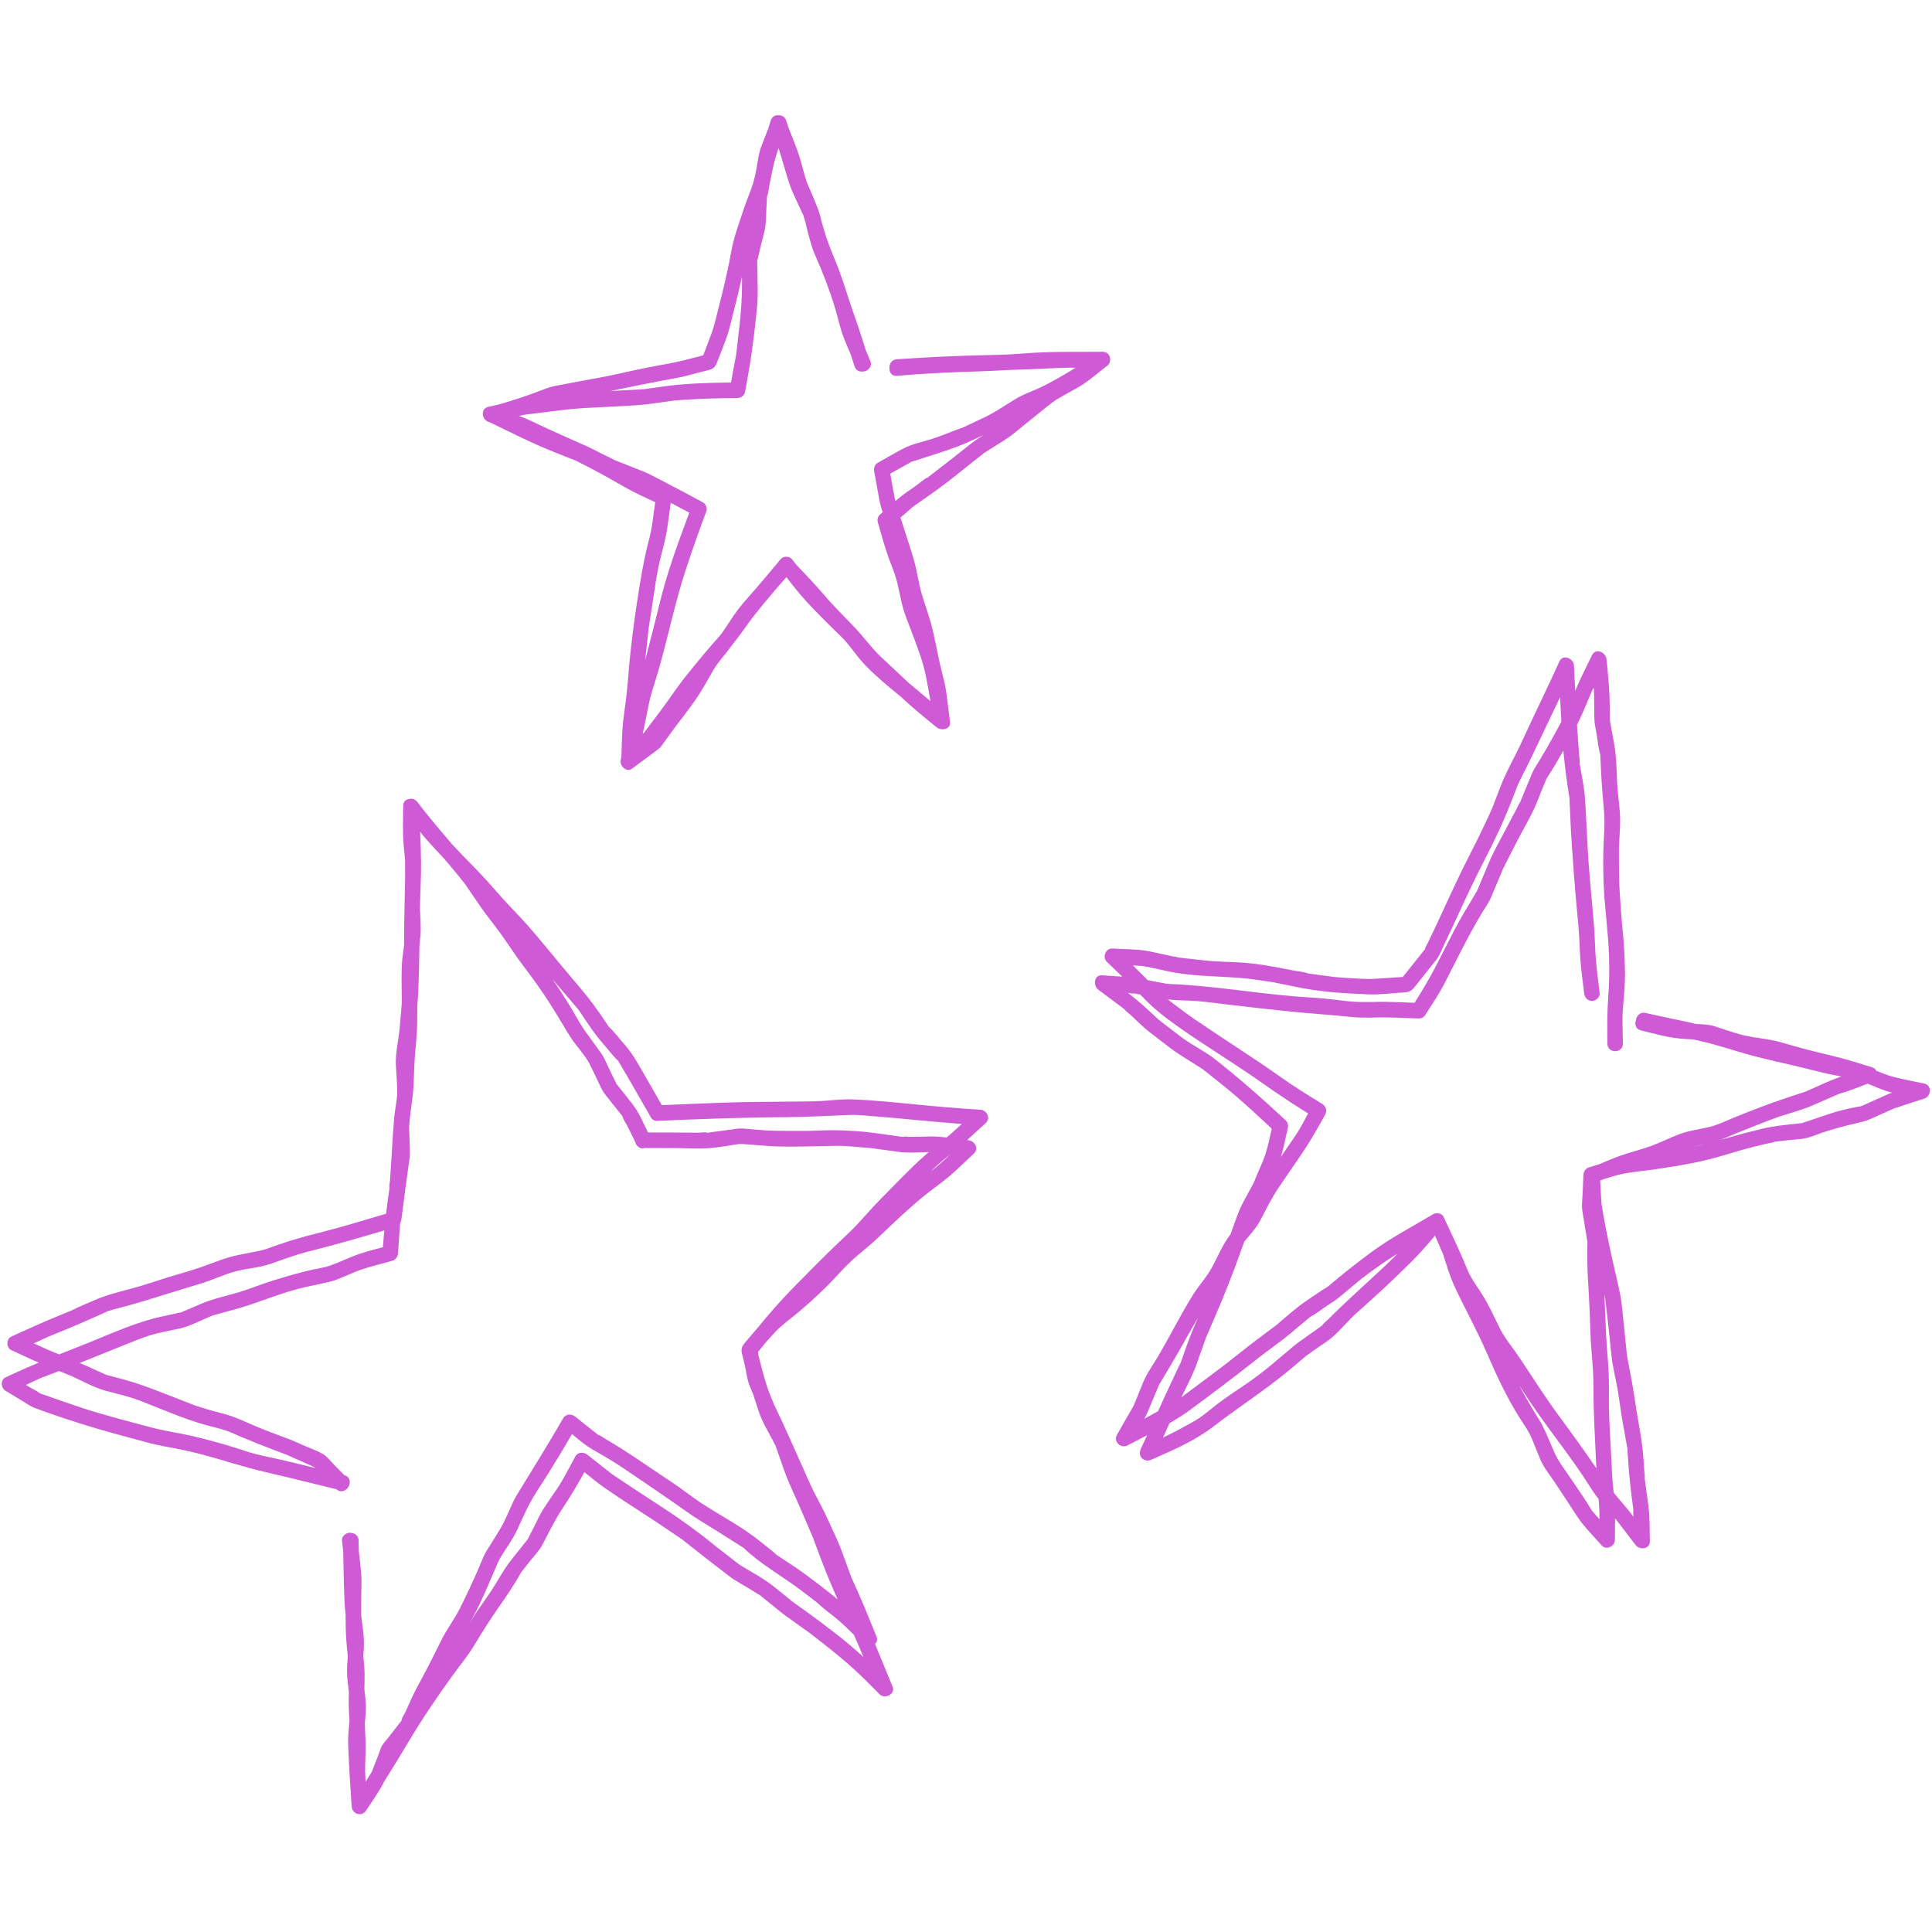 <svg xmlns="http://www.w3.org/2000/svg" xmlns:xlink="http://www.w3.org/1999/xlink" width="1080" zoomAndPan="magnify" viewBox="0 0 810 810" height="1080" preserveAspectRatio="xMidYMid meet" version="1.0"><path fill="#ce5ad5" d="M 463.492 153.852 C 463.641 153.754 463.793 153.66 463.941 153.562 C 466.547 151.844 465.668 147.457 462.297 147.492 C 451.414 147.605 440.41 147.297 429.559 148.156 C 426.898 148.367 424.234 148.531 421.574 148.684 C 412.27 148.945 402.969 149.117 393.668 149.574 C 387.773 149.863 381.887 150.262 376 150.629 C 373.746 150.77 372.715 152.742 372.898 154.48 C 372.852 156.145 373.883 157.742 376.012 157.562 C 386.855 156.633 397.609 156.07 408.492 155.777 C 413.281 155.648 418.055 155.391 422.824 155.125 C 429.734 154.906 436.645 154.641 443.551 154.277 C 444.824 154.211 446.098 154.188 447.367 154.172 C 447.812 154.164 448.258 154.16 448.699 154.156 C 449.445 154.152 450.195 154.164 450.941 154.176 C 448.363 155.777 445.762 157.344 443.094 158.844 C 440.465 160.32 437.914 161.676 435.168 162.91 C 432.184 164.25 428.984 165.391 426.164 167.051 C 422.688 169.102 419.348 171.406 415.832 173.387 C 412.879 175.055 409.688 176.383 406.633 177.859 C 405.895 178.215 405.148 178.559 404.418 178.93 C 404.352 178.961 404.328 178.977 404.281 179 C 402.43 179.613 400.613 180.387 398.789 181.078 C 395.965 182.148 393.164 183.246 390.285 184.164 C 386.574 185.348 382.375 186.16 378.906 187.961 C 375.227 189.871 371.645 192.008 368.023 194.027 C 366.676 194.777 366.27 196.289 366.523 197.703 C 367.223 201.586 367.926 205.465 368.625 209.344 C 368.957 211.184 369.48 212.984 370.047 214.777 C 369.652 215.117 369.266 215.465 368.871 215.805 C 368.016 216.539 367.73 217.922 368.031 218.973 C 369.527 224.168 370.922 229.371 372.766 234.453 C 373.742 237.141 374.91 239.828 375.703 242.574 C 376.652 245.863 377.25 249.293 378.016 252.629 C 379.133 257.496 381.227 262.133 382.941 266.82 C 384.953 272.324 387.008 277.59 388.164 283.328 C 388.875 286.863 389.504 290.402 390.102 293.945 C 387.035 291.406 383.984 288.855 380.949 286.281 C 377.152 282.707 373.352 279.133 369.531 275.582 C 365.582 271.91 362.461 267.492 358.789 263.555 C 354.559 259.023 350.102 254.809 346.078 250.09 C 342.215 245.559 338.184 241.281 334.059 237.012 C 333.363 236.129 332.672 235.25 331.973 234.359 C 330.953 233.055 328.395 233.125 327.367 234.359 C 322.82 239.828 318.266 245.262 313.551 250.586 C 311.383 253.043 309.414 255.398 307.582 258.109 C 305.746 260.828 303.98 263.629 302.031 266.277 C 297.012 271.82 292.293 277.586 287.605 283.414 C 283.723 288.246 280.379 293.465 276.645 298.406 C 275.023 300.547 273.406 302.688 271.789 304.828 C 271.199 305.609 270.605 306.383 270.023 307.164 C 269.98 307.207 269.941 307.242 269.867 307.316 C 269.723 307.465 269.59 307.625 269.445 307.773 C 270.086 304.871 270.707 301.961 271.262 299.027 C 271.855 295.906 272.422 292.91 273.352 289.879 C 274.418 286.391 275.562 282.918 276.543 279.406 C 280.348 265.754 283.219 251.883 287.66 238.41 C 290.34 230.289 293.172 222.293 296.172 214.285 C 296.66 212.992 295.859 211.242 294.676 210.605 C 289.32 207.727 283.98 204.828 278.566 202.066 C 275.699 200.609 272.863 198.941 269.879 197.73 C 266.32 196.285 262.734 194.906 259.16 193.496 C 258.684 193.305 258.207 193.109 257.723 192.926 C 257.684 192.902 257.66 192.887 257.598 192.852 C 255.992 191.984 254.316 191.223 252.684 190.406 C 250.129 189.137 247.605 187.781 244.996 186.625 C 238.879 183.914 232.762 181.25 226.711 178.391 C 223.824 177.027 221.004 175.598 217.984 174.555 C 217.816 174.496 217.648 174.438 217.477 174.379 C 217.508 174.375 217.535 174.367 217.562 174.359 C 218.137 174.23 218.914 174.195 219.445 173.938 C 219.453 173.934 219.453 173.934 219.461 173.93 C 219.5 173.922 219.543 173.918 219.582 173.914 C 221.746 173.652 223.91 173.379 226.078 173.113 C 232.332 172.344 238.641 171.441 244.934 171.082 C 252.395 170.652 259.844 170.391 267.301 169.867 C 270.426 169.648 273.492 169.211 276.598 168.777 C 278.723 168.48 280.844 168.184 282.965 167.891 C 283.035 167.879 283.098 167.875 283.16 167.871 C 283.148 167.867 283.145 167.867 283.133 167.867 C 283.145 167.867 283.16 167.867 283.172 167.867 C 283.461 167.844 283.66 167.863 283.738 167.883 C 284.246 167.855 284.785 167.75 285.238 167.719 C 293.258 167.16 301.152 166.934 309.195 166.871 C 310.523 166.863 312.078 165.875 312.336 164.48 C 313.773 156.77 315.102 149.172 315.996 141.379 C 316.766 134.688 317.789 127.793 317.668 121.062 C 317.621 118.562 317.574 116.066 317.531 113.566 C 317.508 112.477 317.488 111.391 317.469 110.301 C 317.465 109.949 317.484 109.578 317.449 109.223 C 318.027 107.746 318.242 105.945 318.621 104.441 C 319.219 102.07 319.816 99.695 320.414 97.324 C 321.324 93.707 321.148 89.742 321.371 86.043 C 321.43 85.008 321.492 83.977 321.555 82.941 C 321.566 82.727 321.582 82.5 321.594 82.277 C 322.23 80.863 322.312 78.809 322.629 77.328 C 323.453 73.48 324.082 69.539 325.246 65.773 C 325.633 64.527 326.02 63.281 326.402 62.031 C 327.512 65.621 328.602 69.219 329.645 72.836 C 330.539 75.941 331.453 78.746 332.809 81.664 C 333.848 83.902 334.883 86.137 335.922 88.375 C 336.25 89.074 336.559 89.789 336.898 90.48 C 336.914 90.543 336.926 90.602 336.957 90.715 C 337.219 91.699 337.523 92.668 337.809 93.641 C 338.48 96.73 339.316 99.852 340.207 102.82 C 341.203 106.133 342.828 109.348 344.137 112.551 C 345.605 116.133 347.004 119.781 348.277 123.461 C 348.645 124.59 349.02 125.719 349.395 126.844 C 349.727 127.887 350.059 128.926 350.359 129.977 C 351.445 133.77 352.277 137.766 353.699 141.449 C 354.641 143.887 355.672 146.293 356.711 148.699 C 357.223 150.312 357.75 151.914 358.25 153.535 C 358.82 155.395 360.484 156.008 361.98 155.738 C 362.223 155.73 362.469 155.699 362.723 155.633 C 364.254 155.227 365.68 153.246 365 151.625 C 364.34 150.066 363.684 148.504 363.027 146.945 C 361.398 141.738 359.723 136.566 357.883 131.418 C 355.719 125.367 353.984 119.145 351.711 113.141 C 350.234 109.25 348.555 105.43 347.129 101.516 C 346.133 98.777 345.34 95.941 344.504 93.137 C 344.379 92.578 344.254 92.016 344.121 91.465 C 343.352 88.348 342.188 85.605 340.93 82.648 C 340.008 80.492 339.09 78.336 338.172 76.18 C 338.137 76.098 338.102 76.012 338.062 75.93 C 338.066 75.926 338.07 75.934 338.07 75.926 C 338.016 75.348 337.715 74.707 337.551 74.152 C 336.441 70.344 335.527 66.406 334.16 62.684 C 332.988 59.488 331.707 56.328 330.438 53.164 C 330.172 52.32 329.918 51.469 329.648 50.625 C 329.129 48.984 327.812 48.262 326.496 48.32 C 325.102 48.152 323.668 48.832 323.125 50.582 C 322.785 51.68 322.449 52.77 322.109 53.863 C 321.117 56.418 320.125 58.973 319.133 61.527 C 318.031 64.363 317.75 67.488 317.199 70.473 C 316.621 73.586 316.039 76.27 314.941 79.223 C 313.797 82.312 312.566 85.383 311.527 88.504 C 310.238 92.367 308.867 96.258 307.777 100.18 C 306.859 103.48 306.348 106.941 305.656 110.297 C 304.441 116.184 303.086 122.059 301.559 127.871 C 300.582 131.582 299.828 135.441 298.562 139.062 C 297.398 142.398 296.09 145.688 294.812 148.988 C 289.676 150.324 284.57 151.715 279.34 152.633 C 272.652 153.805 266.094 155.164 259.477 156.672 C 254.23 157.867 248.918 158.734 243.633 159.734 C 239.922 160.434 236.215 161.145 232.504 161.852 C 230.004 162.328 227.727 163.34 225.348 164.246 C 220.113 166.234 214.859 167.891 209.527 169.48 C 207.934 169.844 206.336 170.211 204.738 170.57 C 201.398 171.32 201.895 175.867 204.738 176.852 C 205.051 176.961 205.363 177.066 205.676 177.176 C 214.496 181.488 223.297 185.945 232.426 189.562 C 235.395 190.734 238.348 191.965 241.332 193.09 C 241.68 193.359 242.199 193.531 242.586 193.73 C 244.098 194.504 245.605 195.277 247.117 196.051 C 252.09 198.602 256.898 201.32 261.738 204.117 C 265.914 206.535 270.316 208.512 274.699 210.535 C 274.273 213.652 273.848 216.77 273.426 219.887 C 272.965 223.254 271.977 226.555 271.191 229.859 C 269.66 236.289 268.586 242.797 267.566 249.328 C 266.289 257.488 265.184 265.602 264.293 273.809 C 263.602 280.215 263.266 286.66 262.48 293.051 C 261.977 297.18 261.262 301.34 260.988 305.492 C 260.73 309.465 260.648 313.457 260.512 317.438 C 260.422 317.812 260.344 318.184 260.254 318.555 C 259.652 321.055 262.609 324.035 265.039 322.234 C 268.152 319.926 271.27 317.613 274.383 315.305 C 275.488 314.484 276.566 313.77 277.391 312.652 C 278.594 311.023 279.758 309.363 280.941 307.723 C 284.879 302.258 289.273 296.992 292.945 291.359 C 295.164 287.965 297.078 284.332 299.133 280.832 C 300.816 277.965 303.168 275.41 305.195 272.781 C 305.871 271.91 306.508 271.027 307.152 270.148 C 308.41 268.578 309.629 266.984 310.828 265.332 C 312.199 263.445 313.57 261.559 314.941 259.672 C 315.18 259.344 316.27 257.961 315.152 259.344 C 315.492 258.918 315.828 258.492 316.164 258.066 C 320.547 252.535 325.043 247.234 329.703 241.98 C 332.414 245.48 335.125 248.973 338.141 252.219 C 342.727 257.152 347.391 261.84 352.258 266.496 C 356.172 270.238 358.957 274.945 362.699 278.828 C 366.965 283.258 371.777 287.285 376.539 291.172 C 376.926 291.488 377.309 291.812 377.695 292.129 C 382.531 296.664 387.602 300.793 392.754 304.98 C 394.633 306.508 398.707 305.797 398.312 302.676 C 397.805 298.652 397.297 294.625 396.789 290.602 C 396.371 287.309 395.492 284.156 394.688 280.934 C 393.055 274.395 392.051 267.648 390.262 261.164 C 389.129 257.043 387.598 253.035 386.406 248.93 C 385.441 245.605 384.879 242.129 384.145 238.746 C 382.789 232.531 380.523 226.578 378.656 220.5 C 378.301 219.336 377.918 218.172 377.527 217.004 C 379.23 215.582 380.918 214.148 382.52 212.637 C 382.539 212.625 382.543 212.621 382.559 212.609 C 383.422 212.035 384.258 211.414 385.105 210.82 C 387.184 209.359 389.258 207.898 391.336 206.438 C 397.113 202.375 402.586 197.824 408.125 193.441 C 409.594 192.277 411.098 191.137 412.547 189.945 C 412.551 189.945 412.547 189.945 412.551 189.945 C 412.793 189.852 413.043 189.633 413.262 189.496 C 414.195 188.91 415.125 188.32 416.055 187.734 C 419.199 185.75 422.402 183.898 425.285 181.551 C 428.16 179.215 431.008 176.836 433.918 174.543 C 436.953 172.148 439.961 169.52 443.16 167.336 C 443.02 167.477 444.266 166.762 444.602 166.57 C 445.785 165.891 446.965 165.215 448.148 164.539 C 450.082 163.43 452.129 162.418 453.992 161.191 C 457.234 159.055 460.223 156.41 463.305 154.043 C 463.379 153.988 463.422 153.914 463.492 153.852 Z M 317.449 109.207 C 317.449 109.199 317.449 109.195 317.449 109.191 C 317.395 108.641 317.602 108.676 317.449 109.207 Z M 283.887 158.422 C 286.777 157.914 289.613 157.047 292.453 156.316 C 294.227 155.859 296.043 155.488 297.793 154.945 C 299.598 154.383 300.188 153.078 300.793 151.477 C 302.176 147.828 303.727 144.207 304.957 140.504 C 305.996 137.363 306.672 134.055 307.512 130.855 C 308.797 125.977 309.992 121.055 311.055 116.121 C 311.062 116.328 311.07 116.539 311.074 116.75 C 311.199 123.617 310.738 130.453 309.953 137.285 C 309.633 140.062 309.316 142.84 308.996 145.613 C 308.867 146.742 308.734 147.867 308.605 148.992 C 308.598 149.094 308.594 149.137 308.586 149.207 C 308.574 149.254 308.566 149.277 308.551 149.355 C 307.762 153.008 307.137 156.703 306.48 160.387 C 300.418 160.445 294.41 160.566 288.352 160.988 C 285.223 161.207 282.164 161.477 279.062 161.91 C 276.68 162.246 274.297 162.578 271.914 162.91 C 271.262 163 270.609 163.09 269.957 163.184 C 269.875 163.184 269.754 163.188 269.527 163.199 C 264.977 163.426 260.418 163.672 255.863 163.941 C 265.195 162.047 274.5 160.066 283.887 158.422 Z M 271.891 263.828 C 271.891 263.801 271.891 263.797 271.895 263.773 C 272.039 262.91 272.16 262.039 272.293 261.176 C 272.688 258.609 273.082 256.043 273.477 253.477 C 274.441 247.207 275.266 240.848 276.738 234.676 C 277.695 230.668 278.918 226.633 279.578 222.562 C 280.207 218.66 280.672 214.719 281.188 210.797 C 283.797 212.172 286.395 213.559 288.992 214.953 C 284.434 227.137 279.887 239.484 276.77 252.113 C 274.859 259.852 272.934 267.57 270.895 275.277 C 270.77 275.754 270.629 276.23 270.496 276.707 C 270.938 272.414 271.488 268.125 271.891 263.828 Z M 406.727 186.297 C 403.836 188.582 400.965 190.891 398.059 193.148 C 396.191 194.598 394.324 196.039 392.457 197.48 C 391.566 198.172 390.672 198.863 389.777 199.555 C 389.48 199.785 389.18 200.02 388.883 200.25 C 388.328 200.68 388.656 200.262 389.16 200.035 C 387.227 200.91 385.379 202.691 383.648 203.91 C 381.938 205.109 380.172 206.258 378.52 207.539 C 377.473 208.352 376.453 209.203 375.441 210.062 C 375.328 209.617 375.199 209.172 375.105 208.727 C 374.395 205.363 373.836 201.961 373.254 198.566 C 375.914 197.086 378.57 195.605 381.23 194.125 C 381.461 193.996 381.719 193.871 381.973 193.738 C 381.73 193.824 381.758 193.672 382.082 193.617 C 382.141 193.605 382.199 193.582 382.258 193.566 C 382.352 193.508 382.457 193.461 382.539 193.395 C 382.438 193.477 382.379 193.504 382.297 193.555 C 382.598 193.473 382.898 193.355 383.188 193.262 C 385.293 192.594 387.395 191.922 389.5 191.25 C 395.586 189.309 401.824 187.301 407.613 184.598 C 409.199 183.855 410.789 183.113 412.379 182.359 C 410.441 183.598 408.539 184.863 406.727 186.297 Z M 406.727 186.297 " fill-opacity="1" fill-rule="nonzero"/><path fill="#ce5ad5" d="M 806.785 454.305 C 802.523 453.383 798.199 452.609 793.977 451.527 C 791.508 450.898 789.082 449.926 786.68 448.941 C 786.312 448.266 785.703 447.695 784.77 447.418 C 779.094 445.727 773.457 443.871 767.684 442.531 C 760.656 440.898 753.809 439.09 746.887 437.055 C 741.402 435.438 735.637 435.25 730.125 433.824 C 726.301 432.832 722.539 431.438 718.773 430.25 C 716.293 429.473 713.785 429.449 711.207 429.328 C 704.133 427.688 696.969 426.297 689.902 424.691 C 687.562 424.16 686 425.992 685.855 427.832 C 685.262 429.461 685.781 431.469 687.945 431.992 C 694.016 433.457 699.926 435.23 706.172 435.57 C 707.375 435.637 708.574 435.703 709.777 435.77 C 710.652 435.957 711.523 436.164 712.398 436.352 C 719.691 437.922 726.836 440.445 734.043 442.414 C 741.141 444.352 748.34 445.801 755.484 447.551 C 759.281 448.48 763.066 449.484 766.883 450.316 C 768.57 450.684 770.285 451.004 771.996 451.332 C 771.402 451.547 770.801 451.758 770.207 451.973 C 766.316 453.395 762.555 455.23 758.762 456.883 C 758.086 457.18 757.406 457.469 756.73 457.77 C 756.48 457.801 756.215 457.945 755.973 458.016 C 753.426 458.793 750.906 459.68 748.375 460.508 C 744.805 461.676 741.324 462.953 737.812 464.301 C 734.301 465.645 730.797 466.992 727.316 468.422 C 723.688 469.91 720.113 471.707 716.281 472.586 C 712.398 473.477 708.184 474.012 704.441 475.383 C 700.297 476.902 696.348 478.957 692.199 480.473 C 687.918 482.035 683.434 483.031 679.152 484.594 C 676.246 485.652 673.383 486.883 670.523 488.102 C 669.094 488.559 667.668 489.012 666.254 489.422 C 664.824 489.832 663.922 491.109 663.863 492.562 C 663.75 495.195 663.637 497.832 663.523 500.469 C 663.426 502.758 663.055 505.215 663.391 507.496 C 663.82 510.383 664.328 513.258 664.793 516.137 C 665.012 517.48 665.227 518.824 665.445 520.168 C 665.5 520.508 665.531 520.867 665.613 521.203 C 665.559 520.977 665.531 520.812 665.512 520.699 C 665.516 520.793 665.523 520.902 665.516 521.062 C 665.148 530.969 666.172 540.867 666.512 550.754 C 666.688 555.891 666.801 561.012 667.23 566.133 C 667.66 571.246 668.074 576.23 668.055 581.352 C 668.02 591.656 668.688 601.902 669.113 612.195 C 669.16 613.352 669.254 614.5 669.32 615.652 C 664.227 608.172 658.934 600.855 653.547 593.566 C 647.613 585.547 642.328 577.078 636.77 568.801 C 634.109 564.836 630.801 561.023 628.707 556.727 C 626.352 551.895 624.168 547.043 621.285 542.504 C 619.648 539.922 617.797 537.387 616.332 534.699 C 615.152 532.531 614.32 530.102 613.34 527.84 C 611.148 522.777 608.812 517.801 606.461 512.809 C 606.328 512.531 606.195 512.25 606.062 511.969 C 605.805 511.395 605.539 510.816 605.289 510.242 C 604.586 508.637 602.199 508.25 600.832 509.07 C 592.141 514.277 582.922 519.055 574.785 525.09 C 570.18 528.504 565.691 531.934 561.293 535.605 C 559.992 536.688 558.695 537.773 557.395 538.855 C 557.176 539.039 556.949 539.227 556.727 539.414 C 556.688 539.438 556.664 539.449 556.609 539.48 C 553.801 541.172 551.109 543.109 548.371 544.914 C 543.863 547.891 539.84 551.543 535.727 555.043 C 535.68 555.082 535.578 555.168 535.473 555.262 C 535.301 555.395 535.004 555.637 534.91 555.707 C 533.629 556.66 532.355 557.621 531.082 558.578 C 528.832 560.266 526.559 561.922 524.344 563.648 C 522.055 565.43 519.789 567.238 517.516 569.031 C 516.426 569.891 515.324 570.738 514.242 571.609 C 513.902 571.859 513.57 572.117 513.234 572.371 C 508.918 575.637 504.609 578.906 500.25 582.117 C 498.586 583.34 496.953 584.648 495.27 585.871 C 495.344 585.711 495.418 585.555 495.492 585.398 C 497.629 580.918 500.07 576.492 501.727 571.805 C 502.836 568.672 503.945 565.539 505.051 562.406 C 505.203 561.977 505.789 560.445 505.559 560.941 C 505.902 560.141 506.254 559.344 506.602 558.543 C 510.609 549.312 514.551 540.059 518.023 530.609 C 519.258 527.246 520.477 523.875 521.695 520.504 C 524.066 517.676 526.641 514.934 528.332 511.727 C 530.82 507 533.133 502.23 536.141 497.816 C 539.27 493.223 542.406 488.633 545.555 484.051 C 548.758 479.395 551.48 474.641 554.25 469.707 C 554.695 468.914 555.141 468.117 555.586 467.324 C 556.457 465.77 555.938 463.805 554.418 462.871 C 548.277 459.105 542.258 455.355 536.391 451.188 C 531.062 447.402 525.621 443.785 520.16 440.191 C 513.727 435.957 507.305 431.719 500.938 427.383 C 498.43 425.672 496.02 423.887 493.598 422.051 C 492.262 421.043 490.93 420.035 489.598 419.023 C 493.664 419.496 497.844 419.387 501.91 419.703 C 506.258 420.047 510.598 420.691 514.93 421.195 C 523.613 422.203 532.289 423.199 540.984 424.086 C 549.66 424.973 558.367 425.496 567.043 426.406 C 571.711 426.895 576.508 426.492 581.199 426.559 C 585.75 426.621 590.305 426.852 594.855 427.004 C 596.012 427.043 597.078 426.348 597.668 425.391 C 600.234 421.223 603.098 417.133 605.352 412.789 C 607.848 407.977 610.266 403.117 612.758 398.301 C 615.402 393.184 618.047 388.18 621.02 383.25 C 622.43 380.91 624.129 378.59 625.199 376.07 C 626.426 373.184 627.621 370.289 628.836 367.398 C 629.324 366.23 629.812 365.062 630.301 363.895 C 630.316 363.875 630.32 363.875 630.34 363.848 C 630.617 363.449 630.805 362.938 631.023 362.504 C 632.664 359.289 634.309 356.074 635.949 352.859 C 638.246 348.363 640.859 344.004 643.02 339.441 C 644.227 336.887 645.195 334.191 646.273 331.582 C 646.938 329.973 647.602 328.363 648.266 326.754 C 648.312 326.641 648.363 326.523 648.41 326.41 C 648.465 326.336 648.578 326.152 648.742 325.902 C 651.098 322.25 653.32 318.484 655.445 314.68 C 656.047 321.32 656.902 327.887 658.004 334.531 C 658.008 334.574 658.012 334.582 658.02 334.617 C 658.016 334.668 658.012 334.707 658.012 334.797 C 658.004 336.098 658.129 337.418 658.184 338.719 C 658.312 341.602 658.43 344.484 658.57 347.367 C 658.785 351.859 659.156 356.344 659.461 360.832 C 660.062 369.777 660.848 378.699 661.703 387.625 C 662.172 392.5 662.234 397.406 662.578 402.289 C 662.91 406.996 663.625 411.695 664.16 416.383 C 664.359 418.145 665.512 419.621 667.418 419.641 C 669.023 419.656 670.871 418.129 670.672 416.383 C 670.156 411.855 669.512 407.32 669.121 402.781 C 668.73 398.23 668.703 393.648 668.359 389.094 C 667.668 380.02 666.695 370.977 666.047 361.895 C 665.402 352.867 665.125 343.824 664.527 334.797 C 664.215 330.117 663.141 325.391 662.387 320.766 C 662.371 320.668 662.352 320.57 662.34 320.469 C 662.34 320.457 662.34 320.457 662.34 320.441 C 662.363 319.238 662.164 317.984 662.078 316.785 C 661.863 313.844 661.645 310.898 661.434 307.953 C 661.336 306.586 661.262 305.219 661.176 303.852 C 662.43 301.312 663.625 298.746 664.738 296.094 C 665.461 294.371 666.184 292.648 666.906 290.922 C 667.109 290.445 667.309 289.969 667.508 289.492 C 667.508 289.492 667.508 289.504 667.512 289.496 C 667.766 289.117 667.984 288.699 668.215 288.297 C 668.258 289.078 668.309 289.859 668.32 290.641 C 668.363 294.172 668.402 297.703 668.445 301.23 C 668.473 303.359 668.965 305.43 669.344 307.52 C 669.859 310.367 670.086 313.504 670.91 316.289 C 670.91 316.293 670.91 316.293 670.91 316.297 C 670.914 316.957 670.977 317.621 671.008 318.281 C 671.094 320.098 671.184 321.914 671.27 323.727 C 671.539 329.301 672.023 334.832 672.512 340.391 C 672.965 345.555 672.375 350.766 672.238 355.941 C 672.113 360.637 672.152 365.398 672.32 370.094 C 672.695 380.582 674.336 390.977 674.609 401.453 C 674.758 407.141 674.691 412.512 674.258 418.18 C 673.832 423.727 673.844 429.16 673.879 434.727 C 673.883 435.676 673.891 436.625 673.895 437.574 C 673.922 441.766 680.438 441.773 680.41 437.574 C 680.379 432.781 680.031 427.891 680.395 423.109 C 680.801 417.75 681.41 412.422 681.27 407.047 C 681.121 401.453 680.91 396 680.344 390.438 C 679.773 384.824 679.383 379.238 679.043 373.602 C 678.723 368.273 678.777 362.945 678.742 357.605 C 678.707 352.695 679.371 347.77 679.242 342.867 C 679.113 338.09 678.262 333.32 678.016 328.543 C 677.734 323.051 677.758 317.543 676.773 312.129 C 676.18 308.84 675.637 305.539 674.988 302.266 C 674.984 302.297 674.98 302.332 674.973 302.359 C 674.984 302.324 674.973 302.266 674.98 302.223 C 674.973 302.191 674.969 302.156 674.961 302.125 C 674.824 301.434 674.957 301.672 674.992 302.004 C 674.992 301.738 674.961 301.449 674.961 301.23 C 674.941 299.52 674.918 297.809 674.898 296.098 C 674.832 290.418 674.414 284.98 673.832 279.324 C 673.73 278.332 673.629 277.34 673.527 276.352 C 673.23 273.477 669.012 271.496 667.457 274.707 C 665.227 279.309 662.863 283.863 660.883 288.582 C 660.727 288.949 660.57 289.316 660.418 289.688 C 660.246 286.098 660.074 282.512 659.875 278.926 C 659.711 276.008 655.234 274.105 653.805 277.281 C 649.965 285.812 645.879 294.188 641.898 302.648 C 639.812 307.086 637.828 311.578 635.621 315.957 C 633.32 320.52 630.93 324.984 629.102 329.758 C 627.984 332.68 626.809 335.59 625.742 338.535 C 625.777 338.465 625.809 338.41 625.852 338.328 C 625.777 338.473 625.715 338.621 625.648 338.77 C 625.672 338.719 625.691 338.668 625.711 338.625 C 625.719 338.594 625.73 338.562 625.742 338.535 C 625.301 339.379 625.492 339.117 625.641 338.785 C 625.586 338.914 625.527 339.039 625.469 339.164 C 624.824 340.539 624.203 341.922 623.574 343.297 C 621.398 348.043 619.141 352.668 616.742 357.301 C 612.164 366.145 608.02 375.195 603.867 384.242 C 602.988 386.156 602.086 388.055 601.18 389.957 C 600.344 391.715 599.508 393.473 598.672 395.23 C 598.297 396.02 597.602 397.023 597.344 397.918 C 597.523 397.516 597.812 397.496 597.281 398.156 C 597.277 398.16 597.27 398.168 597.266 398.176 C 597.262 398.184 597.258 398.191 597.258 398.199 C 597.258 398.191 597.262 398.188 597.262 398.18 C 596.852 398.688 596.445 399.199 596.035 399.711 C 594.891 401.145 593.742 402.574 592.598 404.008 C 591.105 405.871 589.613 407.738 588.121 409.605 C 584.105 409.867 580.094 410.141 576.078 410.379 C 572.117 410.613 568.043 410.137 564.078 409.973 C 560.246 409.816 556.473 409.203 552.668 408.703 C 551.492 408.547 550.32 408.395 549.148 408.238 C 548.965 408.215 548.777 408.191 548.59 408.164 C 548.578 408.16 548.582 408.16 548.566 408.152 C 546.574 407.391 544.086 407.254 541.996 406.836 C 534.352 405.301 526.512 403.82 518.711 403.441 C 514.672 403.246 510.59 403.203 506.562 402.824 C 504.062 402.59 501.57 402.277 499.074 402.004 C 497.805 401.863 496.539 401.727 495.27 401.586 C 494.906 401.547 494.547 401.504 494.188 401.469 C 494.199 401.477 494.215 401.48 494.23 401.492 C 494.215 401.48 494.188 401.477 494.168 401.465 C 494.129 401.461 494.086 401.457 494.047 401.453 C 493.27 401.375 493.516 401.258 493.867 401.336 C 493.273 401.137 492.352 401.094 491.883 400.996 C 490.348 400.672 488.816 400.352 487.281 400.027 C 485.113 399.57 482.945 399.02 480.762 398.652 C 476.066 397.871 471.105 397.98 466.355 397.684 C 463.527 397.504 462.07 401.363 464.051 403.242 C 466.23 405.305 468.379 407.375 470.523 409.457 C 467.727 409.254 464.918 409.129 462.152 408.906 C 458.582 408.621 458.211 413.262 460.512 414.977 C 463.285 417.043 466.059 419.109 468.836 421.18 C 469.527 421.695 470.223 422.211 470.918 422.73 C 471.066 422.84 471.199 422.969 471.312 423.086 C 471.27 423.027 471.234 422.984 471.18 422.91 C 471.91 423.902 473.172 424.742 474.07 425.57 C 476.641 427.938 479.121 430.508 481.875 432.656 C 484.637 434.809 487.426 436.926 490.203 439.059 C 492.109 440.523 494.008 441.801 496.043 443.082 C 497.953 444.285 499.859 445.484 501.77 446.688 C 502.383 447.074 502.992 447.477 503.613 447.848 C 503.918 448.031 504.039 448.105 504.094 448.141 C 508.957 452.055 513.898 455.816 518.609 459.914 C 523.574 464.238 528.387 468.695 533.191 473.191 C 532.34 476.949 531.609 480.82 530.363 484.426 C 529.406 487.195 528.102 489.895 526.98 492.598 C 526.508 493.734 526.039 494.871 525.57 496.008 C 525.574 496 525.574 496 525.578 495.992 C 525.574 496 525.57 496.012 525.562 496.02 C 525.551 496.055 525.535 496.086 525.523 496.117 C 525.434 496.34 525.352 496.457 525.285 496.531 C 525.246 496.621 525.207 496.715 525.168 496.789 C 522.82 501.102 520.195 505.52 518.531 510.148 C 517.652 512.598 516.766 515.039 515.883 517.488 C 512.691 521.68 510.711 526.523 508.23 531.172 C 506.027 535.293 502.707 538.816 500.227 542.773 C 494.723 551.555 490.191 560.941 484.832 569.809 C 483.344 572.273 481.637 574.699 480.328 577.262 C 479.059 579.746 478.137 582.477 477.059 585.051 C 476.43 586.559 475.797 588.07 475.164 589.578 C 475.09 589.754 474.891 590.07 474.832 590.18 C 474.785 590.242 474.746 590.301 474.727 590.34 C 472.961 593.277 471.312 596.289 469.605 599.258 C 469.176 600.012 468.742 600.766 468.312 601.516 C 466.652 604.41 469.93 607.484 472.77 605.973 C 475.449 604.543 478.188 603.148 480.934 601.73 C 480.047 603.668 479.16 605.605 478.258 607.531 C 476.816 610.602 479.695 613.324 482.715 611.988 C 491.793 607.973 500.98 604.055 508.891 597.957 C 517.52 591.301 526.586 585.328 535.215 578.672 C 539.375 575.465 543.383 572.062 547.375 568.648 C 547.453 568.582 547.555 568.512 547.652 568.445 C 547.566 568.496 547.48 568.551 547.355 568.625 C 547.648 568.449 547.922 568.223 548.203 568.023 C 549.508 567.098 550.816 566.168 552.125 565.242 C 554.293 563.703 556.699 562.289 558.703 560.527 C 562.309 557.355 565.336 553.539 568.918 550.332 C 572.793 546.859 576.688 543.414 580.48 539.855 C 584.477 536.105 588.414 532.336 592.281 528.457 C 595.609 525.121 598.621 521.641 601.641 518.055 C 602.062 519.031 602.488 520.004 602.914 520.98 C 603.496 522.312 604.078 523.648 604.664 524.98 C 604.781 525.25 604.898 525.523 605.016 525.793 C 605.031 525.844 605.043 525.891 605.07 525.98 C 606.551 530.723 608.102 535.707 610.223 540.207 C 614.422 549.113 619.25 557.789 623.164 566.82 C 627.242 576.242 631.504 585.469 636.953 594.188 C 638.363 596.445 639.984 598.672 641.227 601.027 C 642.332 603.133 643.137 605.473 644.074 607.66 C 644.957 609.715 645.695 611.949 646.773 613.914 C 648.113 616.355 649.934 618.629 651.484 620.941 C 654.719 625.777 657.891 630.652 661.07 635.527 C 664 640.02 667.984 643.887 671.504 647.918 C 673.402 650.09 677.074 648.309 677.066 645.613 C 677.055 642.609 677.125 639.59 677.113 636.574 C 677.18 636.652 677.242 636.73 677.309 636.809 C 677.395 636.91 677.477 637.02 677.562 637.129 C 677.578 637.121 677.68 637.219 677.906 637.516 C 677.918 637.531 677.93 637.547 677.941 637.562 C 677.949 637.57 677.957 637.582 677.965 637.59 C 677.961 637.582 677.957 637.582 677.949 637.574 C 679.98 640.242 682.016 642.906 684.047 645.57 C 684.582 646.273 685.117 646.973 685.652 647.672 C 687.441 650.023 691.832 649.59 691.723 646.031 C 691.57 641.172 691.758 636.188 691.105 631.367 C 690.672 628.184 690.242 625 689.809 621.82 C 689.727 621.211 689.645 620.602 689.562 619.992 C 689.512 619.621 689.566 619.277 689.598 619.34 C 689.57 618.496 689.438 617.617 689.391 616.805 C 689.066 611.234 688.648 605.965 687.66 600.477 C 686.715 595.207 685.867 589.934 685.059 584.641 C 684.277 579.547 683.277 574.5 682.324 569.438 C 682.277 569.191 682.246 568.879 682.184 568.598 C 682.23 568.926 682.219 569.281 682.16 568.594 C 682.156 568.547 682.148 568.496 682.145 568.449 C 682.129 568.406 682.129 568.352 682.109 568.312 C 682.121 568.336 682.129 568.367 682.141 568.402 C 682.008 566.945 681.84 565.492 681.688 564.039 C 681.418 561.441 681.168 558.84 680.883 556.246 C 680.355 551.477 680.082 546.543 679.102 541.848 C 678.066 536.898 676.84 531.992 675.754 527.055 C 674.414 520.949 673.184 514.879 672.09 508.727 C 671.895 507.617 671.82 506.305 671.512 505.18 C 671.547 505.398 671.488 505.332 671.453 504.969 C 671.422 504.875 671.406 504.77 671.371 504.676 C 671.414 504.793 671.426 504.863 671.449 504.949 C 671.445 504.875 671.434 504.832 671.43 504.73 C 671.41 503.977 671.348 503.219 671.305 502.469 C 671.164 499.965 671.02 497.465 670.879 494.965 C 671.316 494.781 671.75 494.598 672.188 494.414 C 675.031 493.516 677.895 492.613 680.777 492.047 C 685.191 491.184 689.738 490.855 694.191 490.191 C 703.504 488.809 712.758 487.328 721.801 484.625 C 726.41 483.246 730.984 481.844 735.656 480.703 C 737.273 480.309 738.891 479.914 740.508 479.52 C 741.488 479.277 743.117 479.184 744.008 478.664 C 744.012 478.66 744.008 478.66 744.012 478.656 C 744.273 478.625 744.535 478.598 744.797 478.57 C 746.402 478.391 748.004 478.211 749.609 478.031 C 752.102 477.754 754.758 477.715 757.211 477.16 C 759.512 476.641 761.812 475.602 764.047 474.848 C 768.648 473.289 773.168 472.125 777.902 471.004 C 779.973 470.516 781.969 470.121 783.91 469.262 C 787.066 467.863 790.211 466.445 793.363 465.039 C 793.727 464.879 794.098 464.715 794.461 464.551 C 794.488 464.547 794.492 464.547 794.527 464.539 C 795.883 464.25 797.238 463.664 798.559 463.238 C 801.301 462.355 804.043 461.469 806.781 460.586 C 809.668 459.656 810.094 455.023 806.785 454.305 Z M 477.781 404.918 C 478.246 404.949 478.715 404.984 479.184 405.008 C 479.141 404.988 479.094 404.969 479.051 404.941 C 479.098 404.969 479.168 404.984 479.227 405.012 C 479.922 405.043 479.82 405.18 479.484 405.113 C 480.086 405.293 480.895 405.328 481.395 405.434 C 482.93 405.758 484.465 406.082 486 406.402 C 488.164 406.859 490.332 407.41 492.52 407.777 C 501.785 409.34 511.137 409.297 520.469 410.043 C 524.961 410.402 529.453 411.219 533.922 411.816 C 534.559 411.902 534.23 411.902 533.879 411.848 C 534.055 411.879 534.234 411.902 534.402 411.941 C 535.688 412.215 536.98 412.457 538.27 412.715 C 541.027 413.27 543.781 413.867 546.543 414.375 C 555.574 416.039 564.637 416.512 573.781 416.891 C 578.293 417.074 582.883 416.453 587.383 416.164 C 589.363 416.039 591.125 416.082 592.52 414.465 C 594.348 412.348 596.027 410.082 597.777 407.898 C 599.273 406.027 600.789 404.164 602.27 402.281 C 603.496 400.727 604.191 398.734 605.039 396.953 C 606.977 392.883 608.902 388.812 610.781 384.715 C 614.57 376.465 618.402 368.242 622.578 360.18 C 626.824 351.984 630.723 343.664 634.027 335.039 C 634.867 332.84 635.82 330.652 636.562 328.414 C 635.969 330.199 636.992 327.684 637.215 327.242 C 637.922 325.84 638.629 324.438 639.336 323.035 C 641.398 318.941 643.375 314.832 645.312 310.68 C 648.176 304.535 651.176 298.469 654.062 292.34 C 654.238 295.742 654.426 299.145 654.613 302.547 C 654.461 302.848 654.309 303.148 654.148 303.445 C 651.41 308.566 648.598 313.547 645.594 318.516 C 644.387 320.512 643.055 322.445 642.16 324.598 C 640.816 327.836 639.484 331.078 638.148 334.316 C 637.891 334.934 637.637 335.555 637.383 336.172 C 637.387 336.164 637.387 336.16 637.395 336.152 C 637.391 336.16 637.387 336.168 637.379 336.176 C 637.379 336.176 637.379 336.18 637.375 336.184 C 637.141 336.754 636.988 336.824 637.102 336.586 C 636.641 337.324 636.293 338.234 635.91 338.961 C 634.309 341.996 632.691 345.023 631.102 348.062 C 628.77 352.523 626.195 356.988 624.242 361.629 C 623.031 364.508 621.828 367.391 620.621 370.273 C 620.129 371.441 619.645 372.609 619.152 373.777 C 619.133 373.789 619.125 373.789 619.102 373.816 C 618.738 374.156 618.492 374.824 618.234 375.254 C 615.32 380.086 612.391 384.852 609.797 389.863 C 607.145 394.984 604.512 400.113 601.891 405.254 C 599.332 410.273 596.426 414.984 593.469 419.789 C 593.336 420 593.207 420.211 593.074 420.422 C 589.242 420.281 585.406 420.113 581.574 420.043 C 577.168 419.965 572.727 420.242 568.328 420.016 C 563.953 419.793 559.582 419.055 555.219 418.652 C 550.859 418.25 546.484 418.055 542.125 417.68 C 524.691 416.195 507.41 413.16 489.906 412.516 C 489.832 412.512 489.75 412.5 489.672 412.492 C 489.852 412.469 489.719 412.395 489.145 412.449 C 489.188 412.457 489.227 412.461 489.266 412.469 C 489.172 412.461 489.074 412.453 488.988 412.461 C 489.047 412.453 489.09 412.453 489.145 412.449 C 489.141 412.449 489.141 412.449 489.141 412.445 C 487.727 412.152 486.297 411.914 484.879 411.648 C 483.648 411.414 482.418 411.168 481.184 410.93 C 479.129 408.852 477.059 406.781 474.969 404.742 C 475.906 404.801 476.844 404.859 477.781 404.918 Z M 509.504 444.16 C 505.094 440.691 499.949 438.285 495.457 434.945 C 492.324 432.617 489.266 430.188 486.172 427.809 C 486.035 427.703 485.902 427.598 485.766 427.496 C 485.652 427.379 485.246 427.012 485.07 426.848 C 483.59 425.484 482.109 424.121 480.625 422.758 C 478.141 420.473 475.566 418.348 472.945 416.285 C 473.715 416.352 474.84 416.637 475.641 416.52 C 475.926 416.578 476.219 416.629 476.508 416.684 C 477.016 416.777 477.527 416.875 478.039 416.969 C 478.586 417.531 479.152 418.074 479.695 418.641 C 484.301 423.457 489.645 427.465 495.113 431.277 C 506.621 439.305 518.668 446.559 530.102 454.68 C 536.129 458.961 542.199 462.938 548.445 466.824 C 546.672 470.129 544.934 473.488 542.824 476.555 C 540.875 479.395 538.926 482.234 536.98 485.074 C 538.27 481.148 538.949 476.926 539.926 472.953 C 540.199 471.844 539.945 470.586 539.09 469.781 C 529.523 460.82 519.805 452.27 509.504 444.16 Z M 479.789 594.824 C 480.328 593.793 480.84 592.754 481.285 591.691 C 482.574 588.621 483.859 585.547 485.148 582.473 C 485.402 581.867 485.656 581.262 485.91 580.652 C 485.984 580.477 486.18 580.156 486.266 580.008 C 486.312 579.945 486.352 579.891 486.375 579.855 C 486.785 579.215 487.164 578.547 487.559 577.895 C 492.613 569.531 497.379 561.012 502.191 552.512 C 500.434 556.621 498.758 560.703 497.262 564.938 C 496.695 566.543 496.125 568.148 495.559 569.754 C 495.398 570.203 495.23 570.648 495.082 571.102 C 495.047 571.215 495.016 571.285 494.984 571.367 C 495.027 571.273 495.066 571.191 495.148 571.043 C 495.086 571.16 495.031 571.285 494.969 571.406 C 494.883 571.621 494.844 571.68 494.891 571.57 C 493.738 573.77 492.746 576.074 491.68 578.312 C 489.57 582.734 487.535 587.191 485.516 591.656 C 483.613 592.73 481.707 593.781 479.789 594.824 Z M 554.34 555.711 C 554.293 555.742 554.25 555.777 554.203 555.809 C 554.41 555.617 555 555.266 554.34 555.711 Z M 580.059 531.328 C 572.191 538.707 564.117 545.809 556.527 553.469 C 555.828 554.176 554.711 554.965 554.18 555.824 C 553.734 556.133 553.297 556.453 552.855 556.766 C 550.141 558.691 547.414 560.605 544.711 562.547 C 542.926 563.828 541.281 565.297 539.598 566.707 C 538.211 567.875 536.82 569.039 535.434 570.207 C 534.957 570.605 534.477 571 534.004 571.406 C 533.559 571.785 533.25 572.055 533.734 571.668 C 530.168 574.562 526.516 577.488 522.715 580.062 C 518.426 582.969 514.09 585.789 509.988 588.953 C 507.566 590.82 505.207 592.859 502.684 594.582 C 500.73 595.918 498.535 596.977 496.48 598.148 C 493.555 599.816 490.605 601.277 487.609 602.68 C 488.508 600.676 489.41 598.676 490.309 596.676 C 493.328 594.938 496.266 593.098 499.031 591.059 C 508.078 584.395 517.043 577.641 525.867 570.684 C 526.777 569.969 527.703 569.266 528.602 568.531 C 528.613 568.52 528.617 568.516 528.633 568.504 C 529.105 568.16 529.57 567.801 530.039 567.453 C 532.758 565.41 535.477 563.371 538.195 561.332 C 539.957 560.008 541.621 558.566 543.305 557.148 C 544.73 555.953 546.156 554.758 547.582 553.559 C 548.086 553.137 548.59 552.715 549.094 552.289 C 549.176 552.219 549.258 552.156 549.332 552.102 C 549.281 552.129 549.238 552.148 549.172 552.18 C 549.25 552.145 549.324 552.094 549.398 552.055 C 549.617 551.902 549.758 551.84 549.738 551.867 C 551.992 550.668 554.125 548.914 556.23 547.527 C 558.051 546.328 559.91 545.195 561.59 543.805 C 564.25 541.609 566.887 539.391 569.531 537.184 C 569.961 536.824 570.395 536.477 570.816 536.109 C 570.852 536.078 570.863 536.066 570.891 536.043 C 571.793 535.418 572.66 534.727 573.539 534.074 C 577.645 531.031 581.648 528.23 585.957 525.586 C 584.016 527.523 582.059 529.449 580.059 531.328 Z M 672.922 543.914 C 672.93 544 672.941 544.082 672.949 544.164 C 672.895 543.996 672.816 542.973 672.922 543.914 Z M 672.707 543.078 C 672.766 543.344 672.789 543.945 672.953 544.18 C 673.301 547.355 673.699 550.527 674.07 553.703 C 674.652 558.66 675.094 563.633 675.645 568.594 C 676.172 573.328 677.414 577.984 678.211 582.676 C 679 587.309 679.543 591.984 680.375 596.609 C 680.973 599.941 681.574 603.277 682.172 606.613 C 682.23 606.938 682.273 607.289 682.344 607.621 C 682.281 608.871 682.496 610.191 682.566 611.438 C 682.938 617.871 683.605 624.102 684.469 630.492 C 684.578 631.281 684.684 632.07 684.793 632.859 C 684.797 632.902 684.797 632.938 684.801 632.977 C 684.801 632.969 684.801 632.969 684.805 632.961 C 684.801 632.969 684.805 632.977 684.801 632.98 C 684.848 633.461 684.766 633.699 684.73 633.625 C 684.691 634.367 684.793 635.199 684.863 635.949 C 683.988 634.816 683.133 633.668 682.223 632.566 C 680.344 630.293 678.434 628.047 676.535 625.797 C 676.25 622.812 675.945 619.832 675.82 616.844 C 675.406 606.801 674.512 596.699 674.551 586.652 C 674.57 581.543 674.621 576.535 674.191 571.445 C 673.758 566.273 673.383 561.16 673.203 555.977 C 673.055 551.578 672.844 547.184 672.641 542.793 C 672.664 542.891 672.684 542.984 672.707 543.078 Z M 667.926 633.941 C 667.785 633.781 667.641 633.621 667.504 633.461 C 667.641 633.645 667.613 633.656 667.449 633.395 C 667.363 633.301 667.285 633.199 667.195 633.109 C 667.301 633.211 667.371 633.297 667.434 633.375 C 667.402 633.324 667.383 633.301 667.34 633.227 C 664.859 629.008 661.996 624.953 659.27 620.887 C 656.535 616.797 653.336 612.848 651.391 608.312 C 649.395 603.66 647.641 599 644.957 594.707 C 642.125 590.176 639.465 585.598 636.98 580.926 C 639.922 585.402 642.875 589.871 645.984 594.234 C 651.961 602.633 658.355 610.723 664.027 619.336 C 665.652 621.801 667.195 624.344 668.91 626.746 C 669.328 627.332 669.773 627.902 670.227 628.465 C 670.273 629.027 670.316 629.59 670.363 630.156 C 670.551 632.426 670.598 634.715 670.602 637.004 C 669.711 635.984 668.816 634.965 667.926 633.941 Z M 709.105 480.961 C 710.77 480.523 712.461 480.141 714.211 479.742 C 714.574 479.656 714.949 479.582 715.32 479.504 C 713.254 480.02 711.184 480.508 709.105 480.961 Z M 791.637 458.719 C 789.18 459.785 786.746 460.902 784.301 461.996 C 783.074 462.543 781.848 463.082 780.625 463.637 C 780.566 463.664 780.504 463.688 780.445 463.715 C 780.273 463.754 780.02 463.82 779.883 463.844 C 775.43 464.617 770.75 465.715 766.457 467.164 C 763.469 468.176 760.484 469.188 757.496 470.199 C 757.137 470.32 755.438 470.812 755.656 470.852 C 754.938 470.945 754.207 471.004 753.496 471.082 C 748.523 471.641 743.633 472.051 738.773 473.238 C 734.031 474.398 729.34 475.57 724.664 476.969 C 723.629 477.277 722.598 477.547 721.562 477.84 C 722.688 477.383 723.797 476.859 724.906 476.402 C 728.484 474.934 732.055 473.449 735.668 472.066 C 739.301 470.676 742.91 469.148 746.605 467.938 C 750.848 466.547 755.301 465.418 759.402 463.66 C 761.691 462.684 763.965 461.676 766.242 460.684 C 767.598 460.09 768.957 459.5 770.312 458.91 C 770.617 458.777 770.922 458.645 771.23 458.508 C 775.223 457.477 779.156 455.805 783.055 454.34 C 785.949 455.492 788.793 456.816 791.77 457.707 C 792.254 457.852 792.754 457.965 793.25 458.094 C 792.711 458.301 792.164 458.492 791.637 458.719 Z M 791.637 458.719 " fill-opacity="1" fill-rule="nonzero"/><path fill="#ce5ad5" d="M 411.008 465.246 C 401.949 464.703 392.988 463.941 383.957 463.051 C 375.102 462.184 366.164 461.246 357.27 460.93 C 352.859 460.77 348.352 461.406 343.941 461.629 C 339.523 461.848 335.078 461.793 330.656 461.855 C 321.82 461.988 313.023 461.957 304.188 462.266 C 295.277 462.574 286.371 462.953 277.461 463.344 C 275.332 459.602 273.219 455.852 271.047 452.133 C 268.191 447.25 265.668 442.27 261.918 438.023 C 259.738 435.551 257.68 432.746 255.277 430.488 C 255.059 430.121 254.777 429.766 254.539 429.414 C 253.488 427.871 252.434 426.328 251.379 424.785 C 248.055 419.91 244.461 415.562 240.617 411.074 C 233.875 403.211 227.48 395.023 220.605 387.277 C 217.277 383.531 213.688 380.02 210.359 376.266 C 206.672 372.105 203.051 367.906 199.137 363.953 C 195.891 360.676 192.715 357.371 189.574 354.016 C 185.367 349.074 181.164 344.133 177.125 339.043 C 177.004 338.883 176.887 338.727 176.766 338.566 C 176.219 337.836 175.668 337.105 175.121 336.371 C 174.898 336.078 174.629 335.824 174.332 335.617 C 173.633 334.93 172.746 334.738 171.879 334.926 C 170.324 334.996 168.926 335.996 169.051 338.016 C 169.051 338.023 169.051 338.031 169.051 338.039 C 169.051 338.078 169.031 338.113 169.031 338.152 C 169.023 343.367 168.75 348.637 169.191 353.84 C 169.391 356.188 169.648 358.547 169.852 360.906 C 169.887 365.711 169.855 370.523 169.695 375.363 C 169.676 376.148 169.656 376.934 169.648 377.719 C 169.477 383.891 169.465 390.062 169.418 396.234 C 169.055 399.207 168.547 402.18 168.445 405.152 C 168.273 410.301 168.445 415.473 168.449 420.633 C 168.184 424.051 167.887 427.473 167.578 430.898 C 167.105 436.07 165.738 441.367 165.98 446.555 C 166.156 450.398 166.543 454.289 166.52 458.133 C 166.512 459.258 166.395 460.398 166.254 461.535 C 165.805 464.629 165.223 467.727 165.098 470.824 C 164.668 475.547 164.449 480.273 164.16 485.023 C 163.969 488.18 163.742 491.332 163.531 494.484 C 163.461 495.527 163.238 496.719 163.242 497.812 C 163.27 497.711 163.316 497.941 163.262 498.395 C 163.266 498.422 163.262 498.449 163.266 498.477 C 163.262 498.453 163.262 498.441 163.258 498.418 C 163.254 498.457 163.254 498.488 163.246 498.527 C 163.113 499.418 162.984 500.305 162.852 501.195 C 162.473 503.766 162.176 506.305 161.871 508.848 C 152.453 511.664 143.035 514.539 133.5 516.934 C 127.668 518.398 122.113 519.949 116.445 521.934 C 114.312 522.68 112.176 523.605 109.973 524.121 C 106.629 524.902 103.223 525.492 99.855 526.176 C 94.527 527.262 89.508 529.43 84.379 531.23 C 79.754 532.859 74.98 534.105 70.297 535.555 C 65.336 537.094 60.422 538.82 55.41 540.168 C 49.863 541.656 44.438 542.926 39.207 545.285 C 36.223 546.629 33.09 547.812 30.199 549.34 C 29.75 549.52 29.305 549.707 28.859 549.891 C 27.07 550.625 25.281 551.359 23.492 552.094 C 18.062 554.328 12.734 556.727 7.391 559.168 C 6.496 559.578 5.602 559.988 4.703 560.398 C 2.574 561.371 2.574 565.047 4.703 566.023 C 8.551 567.777 12.371 569.629 16.258 571.301 C 12.531 572.844 8.824 574.43 5.164 576.148 C 4.223 576.594 3.277 577.035 2.336 577.48 C 0.043 578.559 0.391 581.934 2.336 583.105 C 4.48 584.395 6.625 585.688 8.77 586.977 C 10.645 588.105 12.523 589.508 14.582 590.293 C 18.887 591.93 23.273 593.422 27.641 594.879 C 36.66 597.895 45.691 600.445 54.871 602.918 C 59.543 604.18 64.156 605.516 68.918 606.395 C 73.891 607.312 78.754 608.242 83.641 609.52 C 93.121 611.996 102.359 615.141 111.914 617.328 C 121.656 619.562 131.344 622.016 141.055 624.375 C 142.797 626.004 145.051 625.098 146.012 623.465 C 146.02 623.453 146.027 623.438 146.035 623.426 C 146.082 623.348 146.129 623.27 146.168 623.191 C 147.113 621.512 146.758 619.094 144.375 618.488 C 142.938 617.023 141.496 615.562 140.055 614.102 C 138.598 612.617 137.117 610.578 135.281 609.539 C 132.676 608.066 129.676 607.055 126.938 605.844 C 125.133 605.043 123.34 604.203 121.5 603.488 C 116.996 601.742 112.418 600.168 107.969 598.293 C 103.465 596.398 99.02 594.176 94.301 592.887 C 89.492 591.57 84.688 590.414 80.047 588.594 C 75.391 586.77 70.738 584.941 66.07 583.141 C 61.297 581.301 56.734 579.664 51.797 578.344 C 50.258 577.934 48.719 577.52 47.18 577.109 C 46.574 576.945 45.969 576.762 45.359 576.621 C 45.109 576.566 44.551 576.375 44.5 576.379 C 42.305 575.449 40.145 574.406 37.973 573.426 C 36.445 572.738 34.906 572.094 33.371 571.434 C 34.215 571.094 35.066 570.77 35.91 570.426 C 41.238 568.258 46.578 566.113 51.926 563.988 C 56.324 562.246 60.91 560.246 65.5 559.113 C 68.844 558.289 72.246 557.656 75.609 556.93 C 77.828 556.453 79.738 555.609 81.828 554.719 C 84.477 553.586 87.117 552.297 89.82 551.277 C 89.82 551.293 90.004 551.254 90.375 551.168 C 91.102 551.004 91.82 550.777 92.539 550.582 C 94.477 550.055 96.414 549.527 98.355 549 C 108.309 546.297 117.824 541.875 127.918 539.656 C 131.383 538.895 134.852 538.129 138.316 537.367 C 140.426 536.902 142.367 535.969 144.367 535.156 C 146.848 534.152 149.32 532.984 151.863 532.145 C 155.023 531.098 158.293 530.316 161.492 529.41 C 162.488 529.125 163.488 528.844 164.484 528.559 C 165.945 528.145 166.773 526.871 166.875 525.418 C 167.109 522.039 167.344 518.66 167.578 515.277 C 167.633 514.5 167.688 513.723 167.742 512.941 C 168.012 512.457 168.199 511.914 168.277 511.305 C 168.672 508.25 169.066 505.191 169.465 502.137 C 169.637 500.809 169.84 499.484 169.98 498.152 C 170.062 497.551 170.145 496.945 170.23 496.344 C 170.707 492.871 171.191 489.402 171.668 485.93 C 172.027 483.32 171.758 480.617 171.703 477.984 C 171.652 475.578 171.418 473.098 171.641 470.699 C 171.973 467.086 172.527 463.48 172.969 459.879 C 173.59 454.852 173.488 449.75 173.82 444.699 C 174.172 439.316 174.867 433.961 174.914 428.566 C 174.93 426.355 174.922 424.148 174.934 421.938 C 175.051 420.398 175.191 418.855 175.27 417.32 C 175.621 410.379 175.762 403.445 175.855 396.512 C 175.996 395.102 176.137 393.691 176.262 392.27 C 176.578 388.602 176.199 384.883 176.07 381.184 C 176.086 380.309 176.09 379.438 176.109 378.562 C 176.219 372.988 176.594 367.43 176.535 361.855 C 176.484 357.453 176.336 353.086 176.145 348.715 C 177.039 349.871 177.957 351.012 178.926 352.098 C 181.328 354.801 183.785 357.465 186.277 360.098 C 187.957 362.051 189.625 364.016 191.254 366.027 C 192.387 367.43 193.516 368.832 194.652 370.23 C 194.719 370.316 194.895 370.547 195.023 370.719 C 195.145 370.902 195.281 371.102 195.328 371.172 C 197.352 374.121 199.371 377.074 201.395 380.023 C 204.152 384.047 207.297 387.797 210.133 391.77 C 213.352 396.281 216.336 400.941 219.695 405.348 C 223.383 410.18 226.805 414.977 230.117 420.062 C 233.246 424.863 236.051 429.852 239.105 434.695 C 241.645 438.723 245.305 442.23 247.418 446.496 C 249.004 449.695 250.504 452.938 252.047 456.156 C 253.074 458.301 254.637 460.023 256.117 461.887 C 257.352 463.445 258.59 465 259.828 466.559 C 260.242 467.082 260.66 467.609 261.078 468.133 C 261.77 469 261.07 468.395 261.039 468.098 C 261.145 469.188 262.348 470.73 262.832 471.707 C 263.719 473.488 264.605 475.273 265.488 477.055 C 265.762 477.602 266.031 478.145 266.301 478.688 C 266.445 479.504 266.867 480.262 267.559 480.746 C 268.348 481.484 269.379 481.605 270.332 481.301 C 274.566 481.312 278.801 481.316 283.035 481.336 C 287.547 481.352 292.152 481.688 296.652 481.414 C 301.242 481.137 305.863 480.18 310.426 479.559 C 310.418 479.562 310.406 479.566 310.41 479.57 C 310.57 479.688 311.152 479.625 311.348 479.641 C 312.762 479.746 314.172 479.848 315.586 479.953 C 318.289 480.152 320.996 480.422 323.699 480.555 C 332.629 480.988 341.617 480.512 350.547 480.398 C 354.957 480.34 359.434 480.934 363.832 481.23 C 364.129 481.254 364.605 481.379 364.895 481.305 C 364.898 481.305 364.895 481.301 364.898 481.301 C 365.805 481.426 366.715 481.551 367.625 481.676 C 370.594 482.082 373.566 482.488 376.535 482.898 C 380.781 483.477 385.113 483.098 389.41 483.023 C 388.926 483.43 388.438 483.832 387.965 484.25 C 381.324 490.086 375.211 496.684 368.98 502.953 C 365.891 506.059 363.016 509.395 360.059 512.625 C 357.121 515.832 353.859 518.75 350.73 521.762 C 344.516 527.754 338.445 533.891 332.402 540.055 C 327.102 545.457 322.164 551.164 317.383 557.016 C 315.551 559.086 313.785 561.238 312.023 563.293 C 310.402 565.184 310.867 566.934 311.434 568.984 C 311.758 570.453 312.195 571.93 312.473 573.285 C 312.875 575.254 313.129 577.344 313.703 579.27 C 314.195 580.926 314.926 582.551 315.625 584.164 C 316.43 586.668 317.281 589.16 318.082 591.66 C 319.512 596.129 322.121 600.25 324.266 604.41 C 324.527 604.918 324.777 605.477 325.062 605.996 C 324.965 605.746 325.035 605.719 325.172 606.168 C 325.18 606.188 325.188 606.207 325.195 606.227 C 325.242 606.305 325.277 606.395 325.328 606.469 C 325.27 606.387 325.246 606.328 325.203 606.258 C 325.352 606.723 325.523 607.18 325.684 607.637 C 326.699 610.547 327.715 613.461 328.73 616.371 C 330.273 620.793 332.305 625.016 334.203 629.293 C 335.977 633.297 337.695 637.328 339.422 641.355 C 339.902 642.477 340.383 643.598 340.867 644.723 C 340.883 644.758 340.906 644.824 340.938 644.898 C 341 645.082 341.074 645.285 341.098 645.359 C 342.102 648.109 343.152 650.848 344.18 653.59 C 346.328 659.332 348.699 664.977 351.207 670.566 C 348.957 668.723 346.688 666.898 344.383 665.137 C 340.148 661.898 335.98 658.73 331.531 655.805 C 330.086 654.855 328.641 653.906 327.195 652.957 C 326.727 652.648 326.266 652.316 325.785 652.027 C 325.742 652.004 325.727 651.996 325.695 651.977 C 323.613 649.988 321.16 648.266 318.938 646.441 C 311.098 640.004 301.926 635.422 293.496 629.82 C 289.707 627.301 286.145 624.445 282.375 621.898 C 278.195 619.074 273.977 616.316 269.812 613.469 C 264.629 609.914 259.48 606.602 254.055 603.43 C 252.949 602.781 251.719 601.773 250.5 601.352 C 251.137 601.57 251.242 601.945 250.516 601.363 C 249.926 600.891 249.332 600.422 248.738 599.953 C 246.23 597.961 243.723 595.969 241.215 593.98 C 239.613 592.703 237.246 592.656 236.102 594.637 C 229.902 605.379 223.359 615.891 216.887 626.469 C 214.184 630.883 212.668 635.938 210.059 640.395 C 208.152 643.652 206.078 646.828 204.094 650.039 C 202.734 652.23 201.879 654.727 200.859 657.09 C 198.348 662.91 195.668 668.625 192.832 674.297 C 190.508 678.945 187.266 683.105 184.977 687.777 C 182.051 693.746 179.078 699.621 175.902 705.457 C 174.742 707.586 173.629 709.672 172.633 711.879 C 171.762 713.809 170.887 715.738 170.016 717.668 C 169.664 718.445 168.238 720.504 168.332 721.387 C 168.297 721.012 169 720.496 168.332 721.387 C 168.305 721.426 168.289 721.449 168.258 721.492 C 167.73 722.168 167.207 722.84 166.68 723.516 C 165.359 725.211 164.039 726.906 162.719 728.602 C 161.902 729.648 160.855 730.707 160.184 731.863 C 159.547 732.957 159.188 734.352 158.734 735.52 C 157.957 737.516 157.18 739.512 156.406 741.504 C 156.234 741.945 156.062 742.387 155.891 742.828 C 155.031 744.211 154.172 745.594 153.312 746.977 C 153.266 746.344 153.223 745.711 153.18 745.082 C 152.949 741.816 153.156 738.562 153.25 735.289 C 153.375 731.031 153.148 726.82 152.945 722.598 C 153.219 720.016 153.508 717.398 153.402 714.863 C 153.312 712.664 153.047 710.469 152.766 708.273 C 152.824 706.141 152.879 704.012 152.863 701.879 C 152.848 699.367 152.578 696.836 152.312 694.312 C 152.402 693.211 152.488 692.113 152.547 691.031 C 152.781 686.508 152.016 682.082 151.453 677.629 C 151.438 675.637 151.43 673.648 151.43 671.664 C 151.43 667.543 151.723 663.316 151.383 659.211 C 151.137 656.238 150.781 653.27 150.422 650.305 C 150.398 648.816 150.363 647.324 150.34 645.836 C 150.312 643.914 148.93 642.883 147.441 642.723 C 147.191 642.656 146.926 642.613 146.641 642.609 C 145.027 642.594 143.188 644.121 143.383 645.867 C 143.559 647.434 143.73 649.004 143.906 650.57 C 144 656.473 144.113 662.371 144.301 668.27 C 144.395 671.129 144.57 673.867 144.891 676.676 C 144.891 680.508 144.945 684.34 145.227 688.137 C 145.379 690.215 145.598 692.293 145.809 694.375 C 145.637 696.613 145.48 698.855 145.508 701.09 C 145.539 703.816 145.918 706.59 146.27 709.336 C 146.238 710.355 146.211 711.371 146.195 712.383 C 146.152 715.367 146.332 718.344 146.516 721.32 C 146.227 724.77 145.844 728.219 145.98 731.68 C 146.316 740.277 146.836 748.824 147.438 757.406 C 147.664 760.621 151.699 761.844 153.508 759.047 C 156.121 755.016 158.992 751.121 161.117 746.836 C 164.523 741.395 167.906 735.945 171.18 730.426 C 176.797 720.965 183.023 711.762 189.469 702.836 C 192.664 698.41 196.176 694.238 198.98 689.547 C 202.188 684.191 205.449 679.059 209.02 673.938 C 212.289 669.242 215.605 664.434 218.367 659.426 C 218.418 659.328 218.453 659.266 218.477 659.215 C 218.703 658.934 218.926 658.652 219.152 658.367 C 220.328 656.895 221.5 655.418 222.676 653.941 C 224.219 652.004 226.074 650.102 227.25 647.91 C 230.078 642.664 232.473 637.422 235.801 632.477 C 239.16 627.48 242.098 622.473 245.008 617.215 C 247.785 619.469 250.559 621.738 253.477 623.777 C 257.66 626.699 261.938 629.516 266.227 632.281 C 270.828 635.25 275.418 638.215 279.941 641.297 C 281.426 642.305 282.91 643.316 284.391 644.324 C 284.871 644.652 285.344 645.004 285.836 645.309 C 285.891 645.344 285.91 645.352 285.949 645.375 C 288.25 647.285 290.652 649.09 293 650.945 C 297.297 654.344 301.645 657.672 305.98 661.016 C 307.555 662.23 309.281 663.172 310.988 664.188 C 312.586 665.141 314.184 666.094 315.781 667.047 C 316.445 667.441 317.23 668.086 317.996 668.441 C 317.773 668.297 317.906 668.25 318.355 668.594 C 318.379 668.602 318.406 668.617 318.43 668.625 C 318.398 668.617 318.387 668.605 318.359 668.598 C 318.387 668.617 318.398 668.621 318.43 668.645 C 318.965 669.082 319.508 669.516 320.047 669.953 C 321.484 671.117 322.922 672.281 324.359 673.449 C 326.059 674.824 327.73 676.25 329.512 677.523 C 332.266 679.492 335.02 681.457 337.773 683.426 C 338.223 683.75 338.668 684.082 339.125 684.395 C 339.234 684.469 339.305 684.516 339.355 684.551 C 340.23 685.223 341.102 685.898 341.973 686.574 C 346.383 689.984 350.676 693.414 354.906 697.039 C 359.117 700.648 362.957 704.473 366.867 708.418 C 367.504 709.062 368.145 709.707 368.781 710.352 C 370.906 712.492 375.535 710.316 374.227 707.18 C 371.746 701.242 369.375 695.207 366.863 689.246 C 367.629 688.523 368.008 687.465 367.516 686.242 C 364.133 677.84 360.719 669.484 356.91 661.262 C 356.906 661.25 356.906 661.25 356.898 661.242 C 356.875 661.164 356.848 661.082 356.797 660.938 C 356.371 659.73 355.914 658.531 355.473 657.328 C 354.543 654.789 353.641 652.238 352.68 649.707 C 351.082 645.504 349.043 641.438 347.211 637.332 C 345.465 633.422 343.359 629.652 341.418 625.836 C 339.48 622.031 337.844 618.059 336.086 614.164 C 332.566 606.371 329.219 598.566 325.477 590.875 C 325.246 590.395 324.199 588.012 324.863 589.711 C 324.516 588.824 324.156 587.941 323.801 587.059 C 323.273 585.738 322.73 584.422 322.195 583.102 C 321.871 582.117 321.547 581.133 321.23 580.148 C 320.02 576.363 319.051 572.5 318.07 568.645 C 317.969 568.043 317.867 567.449 317.766 566.859 C 318.727 565.66 319.684 564.465 320.652 563.273 C 322.133 561.574 323.625 559.887 325.18 558.266 C 328.008 555.305 331.535 552.84 334.668 550.211 C 340.633 545.203 346.242 539.949 351.492 534.215 C 354.137 531.328 356.641 528.785 359.629 526.27 C 362.645 523.73 365.699 521.258 368.547 518.527 C 374.582 512.738 380.629 506.969 387.098 501.66 C 390.664 498.734 394.512 496.133 398.02 493.141 C 401.57 490.113 404.895 486.781 408.32 483.609 C 410.598 481.504 408.609 478.344 406.016 478.051 C 405.832 478.031 405.652 478.004 405.469 477.984 C 408.102 475.609 410.695 473.191 413.312 470.809 C 415.527 468.785 413.664 465.406 411.008 465.246 Z M 44.438 583.121 C 49.199 584.395 54.031 585.449 58.633 587.223 C 67.926 590.805 77.117 594.945 86.727 597.57 C 89.395 598.301 92.152 598.891 94.773 599.77 C 96.75 600.438 98.668 601.391 100.594 602.203 C 105.242 604.16 109.895 606.02 114.613 607.812 C 116.262 608.438 117.902 609.078 119.555 609.691 C 119.824 609.789 120.094 609.926 120.371 610 C 120.301 609.98 120.262 609.969 120.203 609.953 C 120.285 609.984 120.367 610.012 120.434 610.043 C 123.723 611.52 127.027 612.965 130.324 614.426 C 130.734 614.605 131.34 615.012 131.816 615.109 C 131.883 615.219 131.957 615.332 132.047 615.445 C 127.328 614.277 122.605 613.113 117.871 612.016 C 113.312 610.957 108.633 610.16 104.164 608.754 C 99.613 607.32 95.09 605.777 90.473 604.57 C 85.789 603.348 81.156 602.051 76.398 601.172 C 71.574 600.285 66.859 599.402 62.125 598.129 C 52.676 595.578 43.211 593.184 33.918 590.105 C 28.539 588.324 23.203 586.438 17.863 584.555 C 17.465 584.418 17.059 584.25 16.652 584.125 C 16.648 584.121 16.648 584.117 16.641 584.113 C 15.68 583.215 14.141 582.605 13.016 581.93 C 12.301 581.5 11.586 581.07 10.871 580.637 C 11.863 580.172 12.855 579.703 13.848 579.238 C 14.863 578.758 15.926 578.324 16.918 577.797 C 16.609 577.934 16.395 577.988 16.918 577.797 C 16.996 577.754 17.082 577.723 17.156 577.68 C 17.082 577.723 17 577.762 16.922 577.797 C 16.957 577.781 16.984 577.773 17.031 577.758 C 17.707 577.512 18.375 577.25 19.047 576.996 C 20.965 576.273 22.875 575.539 24.785 574.805 C 25.25 574.992 25.719 575.184 26.184 575.375 C 27.324 575.836 28.465 576.309 29.609 576.766 C 29.562 576.746 29.52 576.723 29.48 576.703 C 29.559 576.746 29.645 576.777 29.727 576.812 C 29.754 576.824 29.781 576.836 29.805 576.848 C 30.277 577.035 30.18 577.008 29.953 576.918 C 30.141 576.996 30.324 577.082 30.508 577.168 C 35.051 579.215 39.613 581.832 44.438 583.121 Z M 160.609 521.871 C 160.586 522.207 160.562 522.547 160.539 522.883 C 156.285 524.031 151.977 525.094 147.906 526.742 C 144.707 528.039 141.531 529.5 138.273 530.645 C 135.98 531.449 133.449 531.777 131.078 532.297 C 125.289 533.57 119.738 535.266 114.07 537.004 C 109.434 538.43 104.945 540.316 100.305 541.719 C 94.879 543.359 89.406 544.449 84.184 546.68 C 81.379 547.879 78.594 549.148 75.762 550.285 C 75.707 550.285 75.625 550.289 75.48 550.305 C 74.832 550.375 74.168 550.586 73.531 550.727 C 71.625 551.137 69.719 551.547 67.812 551.961 C 57.633 554.16 47.875 558.578 38.242 562.488 C 33.77 564.305 29.277 566.059 24.797 567.836 C 23.707 567.391 22.621 566.938 21.527 566.492 C 20.992 566.277 20.457 566.055 19.922 565.84 C 19.914 565.836 19.914 565.836 19.906 565.832 C 19.945 565.855 19.961 565.859 20.008 565.883 C 19.957 565.859 19.906 565.836 19.855 565.812 C 19.52 565.672 19.379 565.598 19.438 565.613 C 18.406 565.117 17.348 564.668 16.309 564.195 C 15.59 563.863 14.867 563.535 14.148 563.207 C 14.715 562.949 15.277 562.691 15.844 562.434 C 17.227 561.801 18.621 561.191 19.992 560.535 C 20.062 560.504 20.105 560.48 20.152 560.461 C 20.426 560.348 20.703 560.234 20.98 560.117 C 26.289 557.938 31.617 555.805 36.855 553.449 C 39.727 552.156 42.668 550.949 45.496 549.562 C 45.52 549.559 45.527 549.562 45.559 549.559 C 46.105 549.5 46.688 549.258 47.219 549.113 C 48.965 548.645 50.715 548.176 52.465 547.703 C 58.098 546.191 63.633 544.48 69.199 542.727 C 74.402 541.09 79.641 539.574 84.844 537.938 C 89.469 536.477 93.926 534.336 98.602 533.066 C 103.48 531.738 108.703 531.531 113.484 529.859 C 118.816 527.988 124.062 526.02 129.539 524.645 C 140.156 521.977 150.652 518.961 161.145 515.852 C 160.957 517.852 160.75 519.84 160.609 521.871 Z M 358.023 685.414 C 358.84 687.258 359.641 689.105 360.426 690.969 C 360.957 692.227 361.488 693.48 362.016 694.734 C 358.484 691.496 354.852 688.367 351.02 685.398 C 346.527 681.926 342.043 678.504 337.426 675.203 C 336.035 674.211 334.645 673.215 333.258 672.223 C 332.93 671.988 332.602 671.719 332.254 671.504 C 329.746 669.422 327.184 667.398 324.652 665.348 C 320.441 661.938 315.672 659.449 311.047 656.637 C 309.262 655.555 307.66 654.152 306.008 652.875 C 304.574 651.77 303.141 650.664 301.711 649.559 C 301.25 649.207 300.793 648.852 300.332 648.496 C 299.844 648.121 299.938 648.184 300.145 648.344 C 292.102 641.707 283.625 635.758 274.863 630.105 C 270.199 627.098 265.566 624.062 260.961 620.969 C 259.676 620.105 258.402 619.227 257.105 618.379 C 257.078 618.363 257.027 618.332 256.977 618.297 C 256.828 618.195 256.492 617.969 256.383 617.883 C 253.711 615.773 251.031 613.668 248.355 611.562 C 247.68 611.031 247.004 610.496 246.328 609.965 C 244.746 608.723 242.32 608.609 241.211 610.625 C 238.676 615.223 236.355 620 233.426 624.359 C 231.449 627.297 229.359 630.184 227.488 633.188 C 226.176 635.293 225.172 637.641 224.051 639.852 C 223.242 641.441 222.375 643.008 221.629 644.625 C 221.516 644.867 221.414 645.082 221.371 645.195 C 221.246 645.34 221.133 645.492 221.016 645.641 C 218.738 648.5 216.461 651.359 214.184 654.219 C 211 658.219 208.699 662.879 205.855 667.117 C 202.762 671.734 199.406 676.145 196.555 680.918 C 195.547 682.598 194.57 684.309 193.566 686.004 C 194.809 683.828 196.078 681.664 197.391 679.48 C 200.008 675.125 202.172 670.324 204.203 665.668 C 205.723 662.184 207.215 658.688 208.719 655.199 C 209.762 652.785 211.406 650.598 212.785 648.371 C 214.113 646.219 215.551 644.125 216.625 641.832 C 218.215 638.449 219.707 634.996 221.398 631.66 C 223.77 626.984 226.875 622.586 229.648 618.129 C 233.133 612.539 236.52 606.934 239.816 601.234 C 242.504 603.504 245.223 605.812 248.203 607.555 C 252.66 610.16 257.152 612.672 261.414 615.59 C 270.223 621.621 279.109 627.512 287.793 633.719 C 291.957 636.695 296.387 639.266 300.73 641.973 C 302.438 643.043 304.137 644.129 305.84 645.211 C 307.301 646.137 308.762 647.062 310.223 647.988 C 310.695 648.289 311.16 648.621 311.648 648.895 C 311.699 648.922 311.715 648.93 311.754 648.949 C 319.117 656.031 328.152 660.867 336.203 667.023 C 337.836 668.27 339.465 669.516 341.094 670.762 C 341.598 671.145 342.102 671.531 342.605 671.914 C 342.609 671.922 342.605 671.918 342.613 671.926 C 344.969 674.289 347.883 676.273 350.461 678.402 C 353.109 680.59 355.578 682.992 358.023 685.414 Z M 393.414 488.535 C 392.367 489.426 391.285 490.281 390.195 491.121 C 390.633 490.699 391.074 490.277 391.512 489.852 C 393.754 487.676 396.219 485.723 398.676 483.762 C 396.953 485.391 395.211 487.004 393.414 488.535 Z M 398.422 475.582 C 397.906 476.031 397.379 476.465 396.852 476.906 C 395.324 476.734 393.797 476.582 392.273 476.504 C 390.223 476.395 388.129 476.547 386.078 476.57 C 384.488 476.586 382.898 476.605 381.309 476.625 C 380.719 476.629 379.094 476.324 378.613 476.652 C 378.609 476.656 378.621 476.66 378.621 476.664 C 378.309 476.621 378 476.578 377.691 476.535 C 376.227 476.336 374.762 476.133 373.297 475.934 C 370.836 475.598 368.379 475.258 365.918 474.922 C 361.234 474.285 356.352 474.051 351.633 473.887 C 347.145 473.73 342.613 474.082 338.125 474.145 C 333.684 474.207 329.227 474.125 324.781 474.066 C 320.352 474.008 315.895 473.461 311.477 473.137 C 309.867 473.016 308.312 473.324 306.719 473.543 C 303.672 473.957 300.629 474.371 297.582 474.785 C 297.234 474.832 296.891 474.879 296.543 474.926 C 296.523 474.918 296.523 474.91 296.492 474.898 C 295.539 474.562 293.77 474.883 292.777 474.879 C 289.691 474.859 286.609 474.84 283.527 474.824 C 279.566 474.801 275.605 474.801 271.645 474.793 C 269.609 470.516 267.715 466.086 264.777 462.387 C 262.617 459.668 260.473 456.941 258.301 454.23 C 258.316 454.242 258.328 454.246 258.328 454.234 C 258.344 453.859 257.758 453.043 257.605 452.727 C 256.785 451.012 255.965 449.301 255.141 447.586 C 254.156 445.531 253.328 443.352 251.988 441.504 C 249.887 438.602 247.785 435.699 245.688 432.797 C 242.828 428.852 240.648 424.418 238.043 420.309 C 235.922 416.957 233.785 413.613 231.516 410.363 C 232.238 411.23 232.953 412.105 233.684 412.965 C 235.508 415.121 237.363 417.258 239.203 419.406 C 240.223 420.598 241.227 421.816 242.27 422.988 C 242.301 423.02 242.301 423.023 242.324 423.051 C 242.27 422.977 242.215 422.895 242.16 422.801 C 242.215 422.898 242.289 422.988 242.352 423.086 C 242.598 423.371 242.555 423.352 242.41 423.168 C 242.562 423.391 242.711 423.609 242.859 423.828 C 246.086 428.559 249.121 433.348 252.914 437.641 C 254.969 439.973 256.914 442.715 259.219 444.812 C 259.41 445.324 259.812 445.828 260.086 446.293 C 261.016 447.879 261.941 449.469 262.871 451.055 C 265.766 456.008 268.609 460.984 271.453 465.965 C 271.91 466.77 272.371 467.578 272.832 468.383 C 273.574 469.684 274.77 470.09 275.902 469.922 C 293.75 469.141 311.562 468.465 329.426 468.387 C 338.352 468.344 347.188 467.77 356.098 467.449 C 360.484 467.293 365 467.961 369.379 468.254 C 373.793 468.551 378.199 469.039 382.602 469.441 C 389.5 470.07 396.359 470.707 403.246 471.227 C 401.648 472.695 400.051 474.156 398.422 475.582 Z M 398.422 475.582 " fill-opacity="1" fill-rule="nonzero"/></svg>